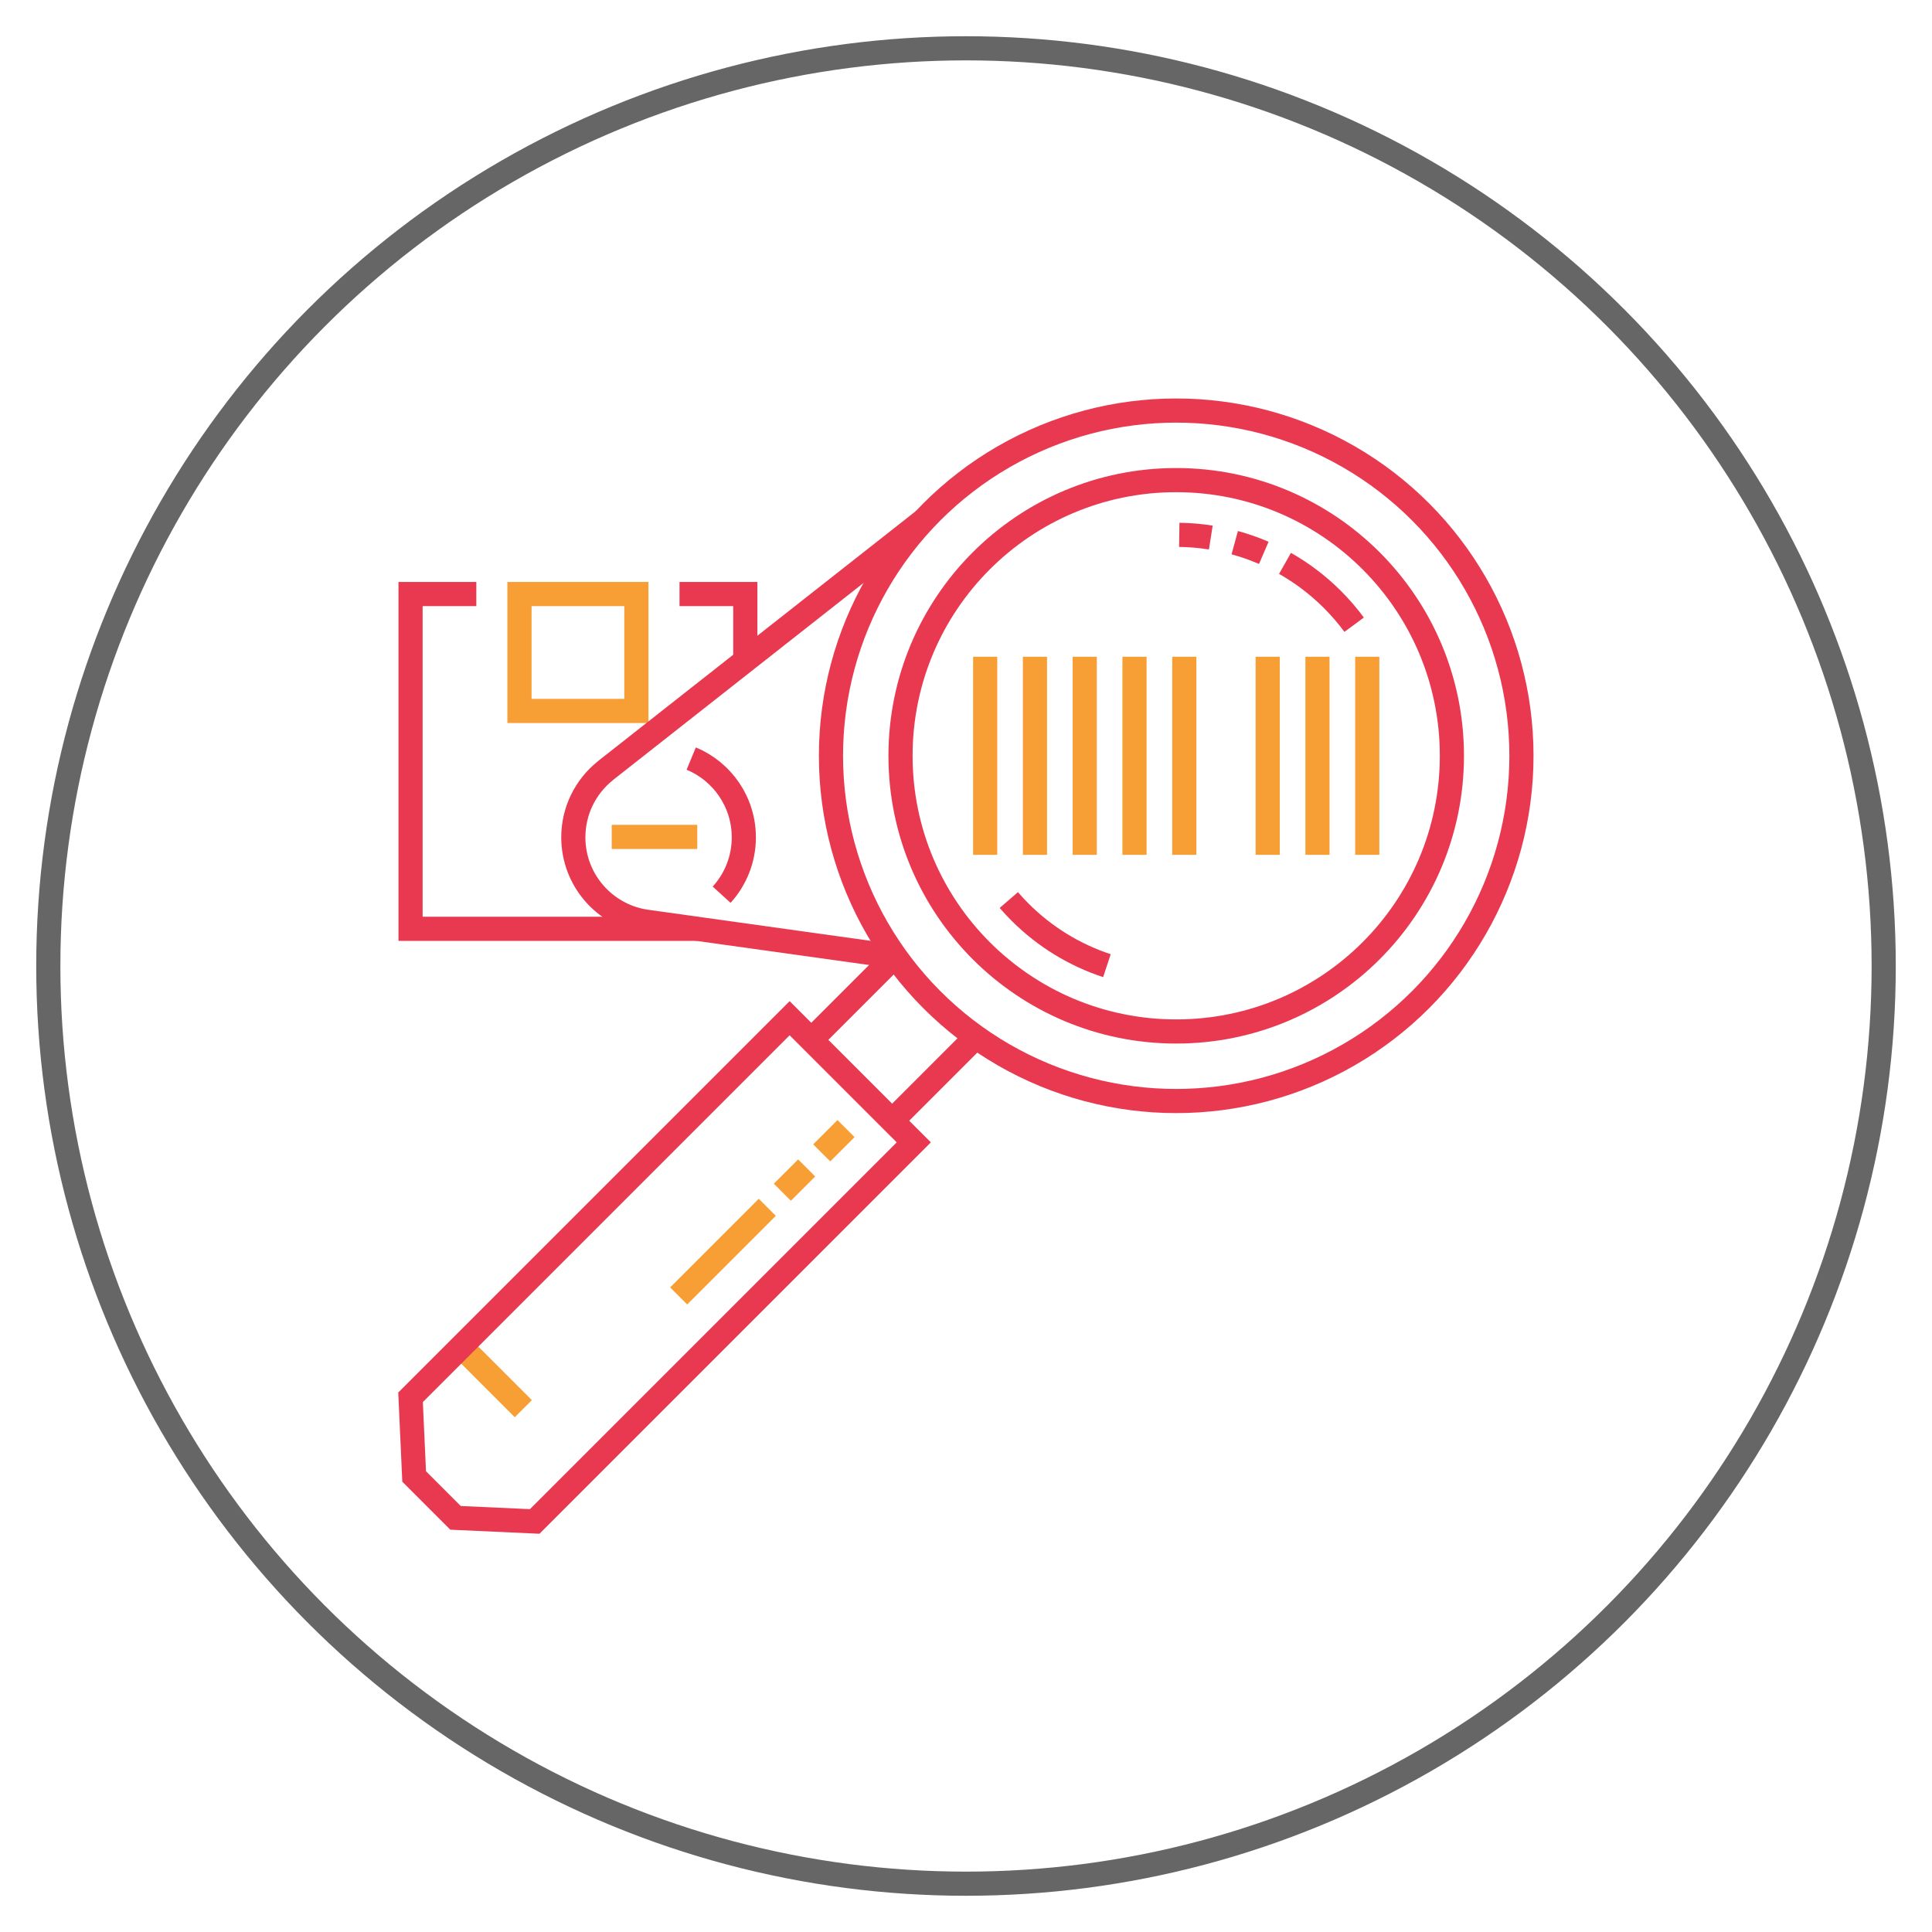 <?xml version="1.0" encoding="utf-8"?>
<!-- Generator: Adobe Illustrator 17.0.0, SVG Export Plug-In . SVG Version: 6.00 Build 0)  -->
<!DOCTYPE svg PUBLIC "-//W3C//DTD SVG 1.1//EN" "http://www.w3.org/Graphics/SVG/1.1/DTD/svg11.dtd">
<svg version="1.1" id="Layer_1" xmlns="http://www.w3.org/2000/svg" xmlns:xlink="http://www.w3.org/1999/xlink" x="0px" y="0px"
	 width="400px" height="400px" viewBox="0 0 400 400" enable-background="new 0 0 400 400" xml:space="preserve">
<g>
	<circle fill="none" stroke="#E93950" stroke-width="5" stroke-miterlimit="10" cx="243.521" cy="156.479" r="57.078"/>
	<path fill="none" stroke="#E93950" stroke-width="5" stroke-miterlimit="10" d="M229.176,199.932
		c-6.582-2.167-12.77-5.868-18.005-11.103c-0.806-0.806-1.575-1.634-2.308-2.483"/>
	<path fill="none" stroke="#E93950" stroke-width="5" stroke-miterlimit="10" d="M266.046,116.644
		c3.518,1.992,6.828,4.486,9.826,7.484c1.649,1.649,3.145,3.391,4.489,5.212"/>
	<path fill="none" stroke="#E93950" stroke-width="5" stroke-miterlimit="10" d="M255.638,112.354
		c2.043,0.559,4.055,1.262,6.019,2.109"/>
	<path fill="none" stroke="#E93950" stroke-width="5" stroke-miterlimit="10" d="M244.156,110.733
		c2.184,0.03,4.365,0.215,6.528,0.556"/>
	<circle fill="none" stroke="#E93950" stroke-width="5" stroke-miterlimit="10" cx="243.521" cy="156.479" r="71.479"/>
	<line fill="none" stroke="#F79E35" stroke-width="5" stroke-miterlimit="10" x1="95.493" y1="278.8" x2="108.347" y2="291.653"/>
	<line fill="none" stroke="#F79E35" stroke-width="5" stroke-miterlimit="10" x1="140.51" y1="268.307" x2="158.858" y2="249.958"/>
	
		<line fill="none" stroke="#F79E35" stroke-width="5" stroke-miterlimit="10" x1="161.979" y1="246.838" x2="167.008" y2="241.809"/>
	
		<line fill="none" stroke="#F79E35" stroke-width="5" stroke-miterlimit="10" x1="170.128" y1="238.688" x2="175.158" y2="233.659"/>
	
		<line fill="none" stroke="#E93950" stroke-width="5" stroke-miterlimit="10" x1="185.246" y1="198.012" x2="167.966" y2="215.291"/>
	
		<line fill="none" stroke="#E93950" stroke-width="5" stroke-miterlimit="10" x1="201.988" y1="214.754" x2="184.709" y2="232.034"/>
	<polyline fill="none" stroke="#E93950" stroke-width="5" stroke-miterlimit="10" points="98.619,122.992 85,122.992 85,192.3 
		144.361,192.3 	"/>
	<polyline fill="none" stroke="#E93950" stroke-width="5" stroke-miterlimit="10" points="140.688,122.992 154.307,122.992 
		154.307,136.295 	"/>
	
		<rect x="107.553" y="122.992" fill="none" stroke="#F79E35" stroke-width="5" stroke-miterlimit="10" width="24.201" height="24.201"/>
	
		<line fill="none" stroke="#F79E35" stroke-width="5" stroke-miterlimit="10" x1="203.968" y1="135.975" x2="203.968" y2="176.982"/>
	
		<line fill="none" stroke="#F79E35" stroke-width="5" stroke-miterlimit="10" x1="214.275" y1="135.975" x2="214.275" y2="176.982"/>
	
		<line fill="none" stroke="#F79E35" stroke-width="5" stroke-miterlimit="10" x1="224.582" y1="135.975" x2="224.582" y2="176.982"/>
	
		<line fill="none" stroke="#F79E35" stroke-width="5" stroke-miterlimit="10" x1="234.889" y1="135.975" x2="234.889" y2="176.982"/>
	
		<line fill="none" stroke="#F79E35" stroke-width="5" stroke-miterlimit="10" x1="245.196" y1="135.975" x2="245.196" y2="176.982"/>
	
		<line fill="none" stroke="#F79E35" stroke-width="5" stroke-miterlimit="10" x1="262.461" y1="135.975" x2="262.461" y2="176.982"/>
	
		<line fill="none" stroke="#F79E35" stroke-width="5" stroke-miterlimit="10" x1="272.768" y1="135.975" x2="272.768" y2="176.982"/>
	
		<line fill="none" stroke="#F79E35" stroke-width="5" stroke-miterlimit="10" x1="283.075" y1="135.975" x2="283.075" y2="176.982"/>
	<path fill="none" stroke="#E93950" stroke-width="5" stroke-miterlimit="10" d="M143.111,157.053
		c6.393,2.653,10.889,8.955,10.889,16.308c0,4.574-1.74,8.742-4.594,11.878"/>
	<path fill="none" stroke="#E93950" stroke-width="5" stroke-miterlimit="10" d="M185.246,198.012l-50.999-7.125l-0.667-0.091
		c-8.432-1.329-14.88-8.629-14.88-17.434c0-5.535,2.547-10.473,6.533-13.71l0.36-0.296l65.724-51.699"/>
	
		<line fill="none" stroke="#F79E35" stroke-width="5" stroke-miterlimit="10" x1="126.646" y1="173.273" x2="144.361" y2="173.273"/>
	<polygon fill="none" stroke="#E93950" stroke-width="5" stroke-miterlimit="10" points="110.706,315 189.191,236.516 
		163.484,210.809 85,289.294 85.745,305.686 94.314,314.255 	"/>
</g>
<circle fill="none" stroke="#666666" stroke-width="5" stroke-miterlimit="10" cx="200" cy="200" r="190"/>
</svg>
